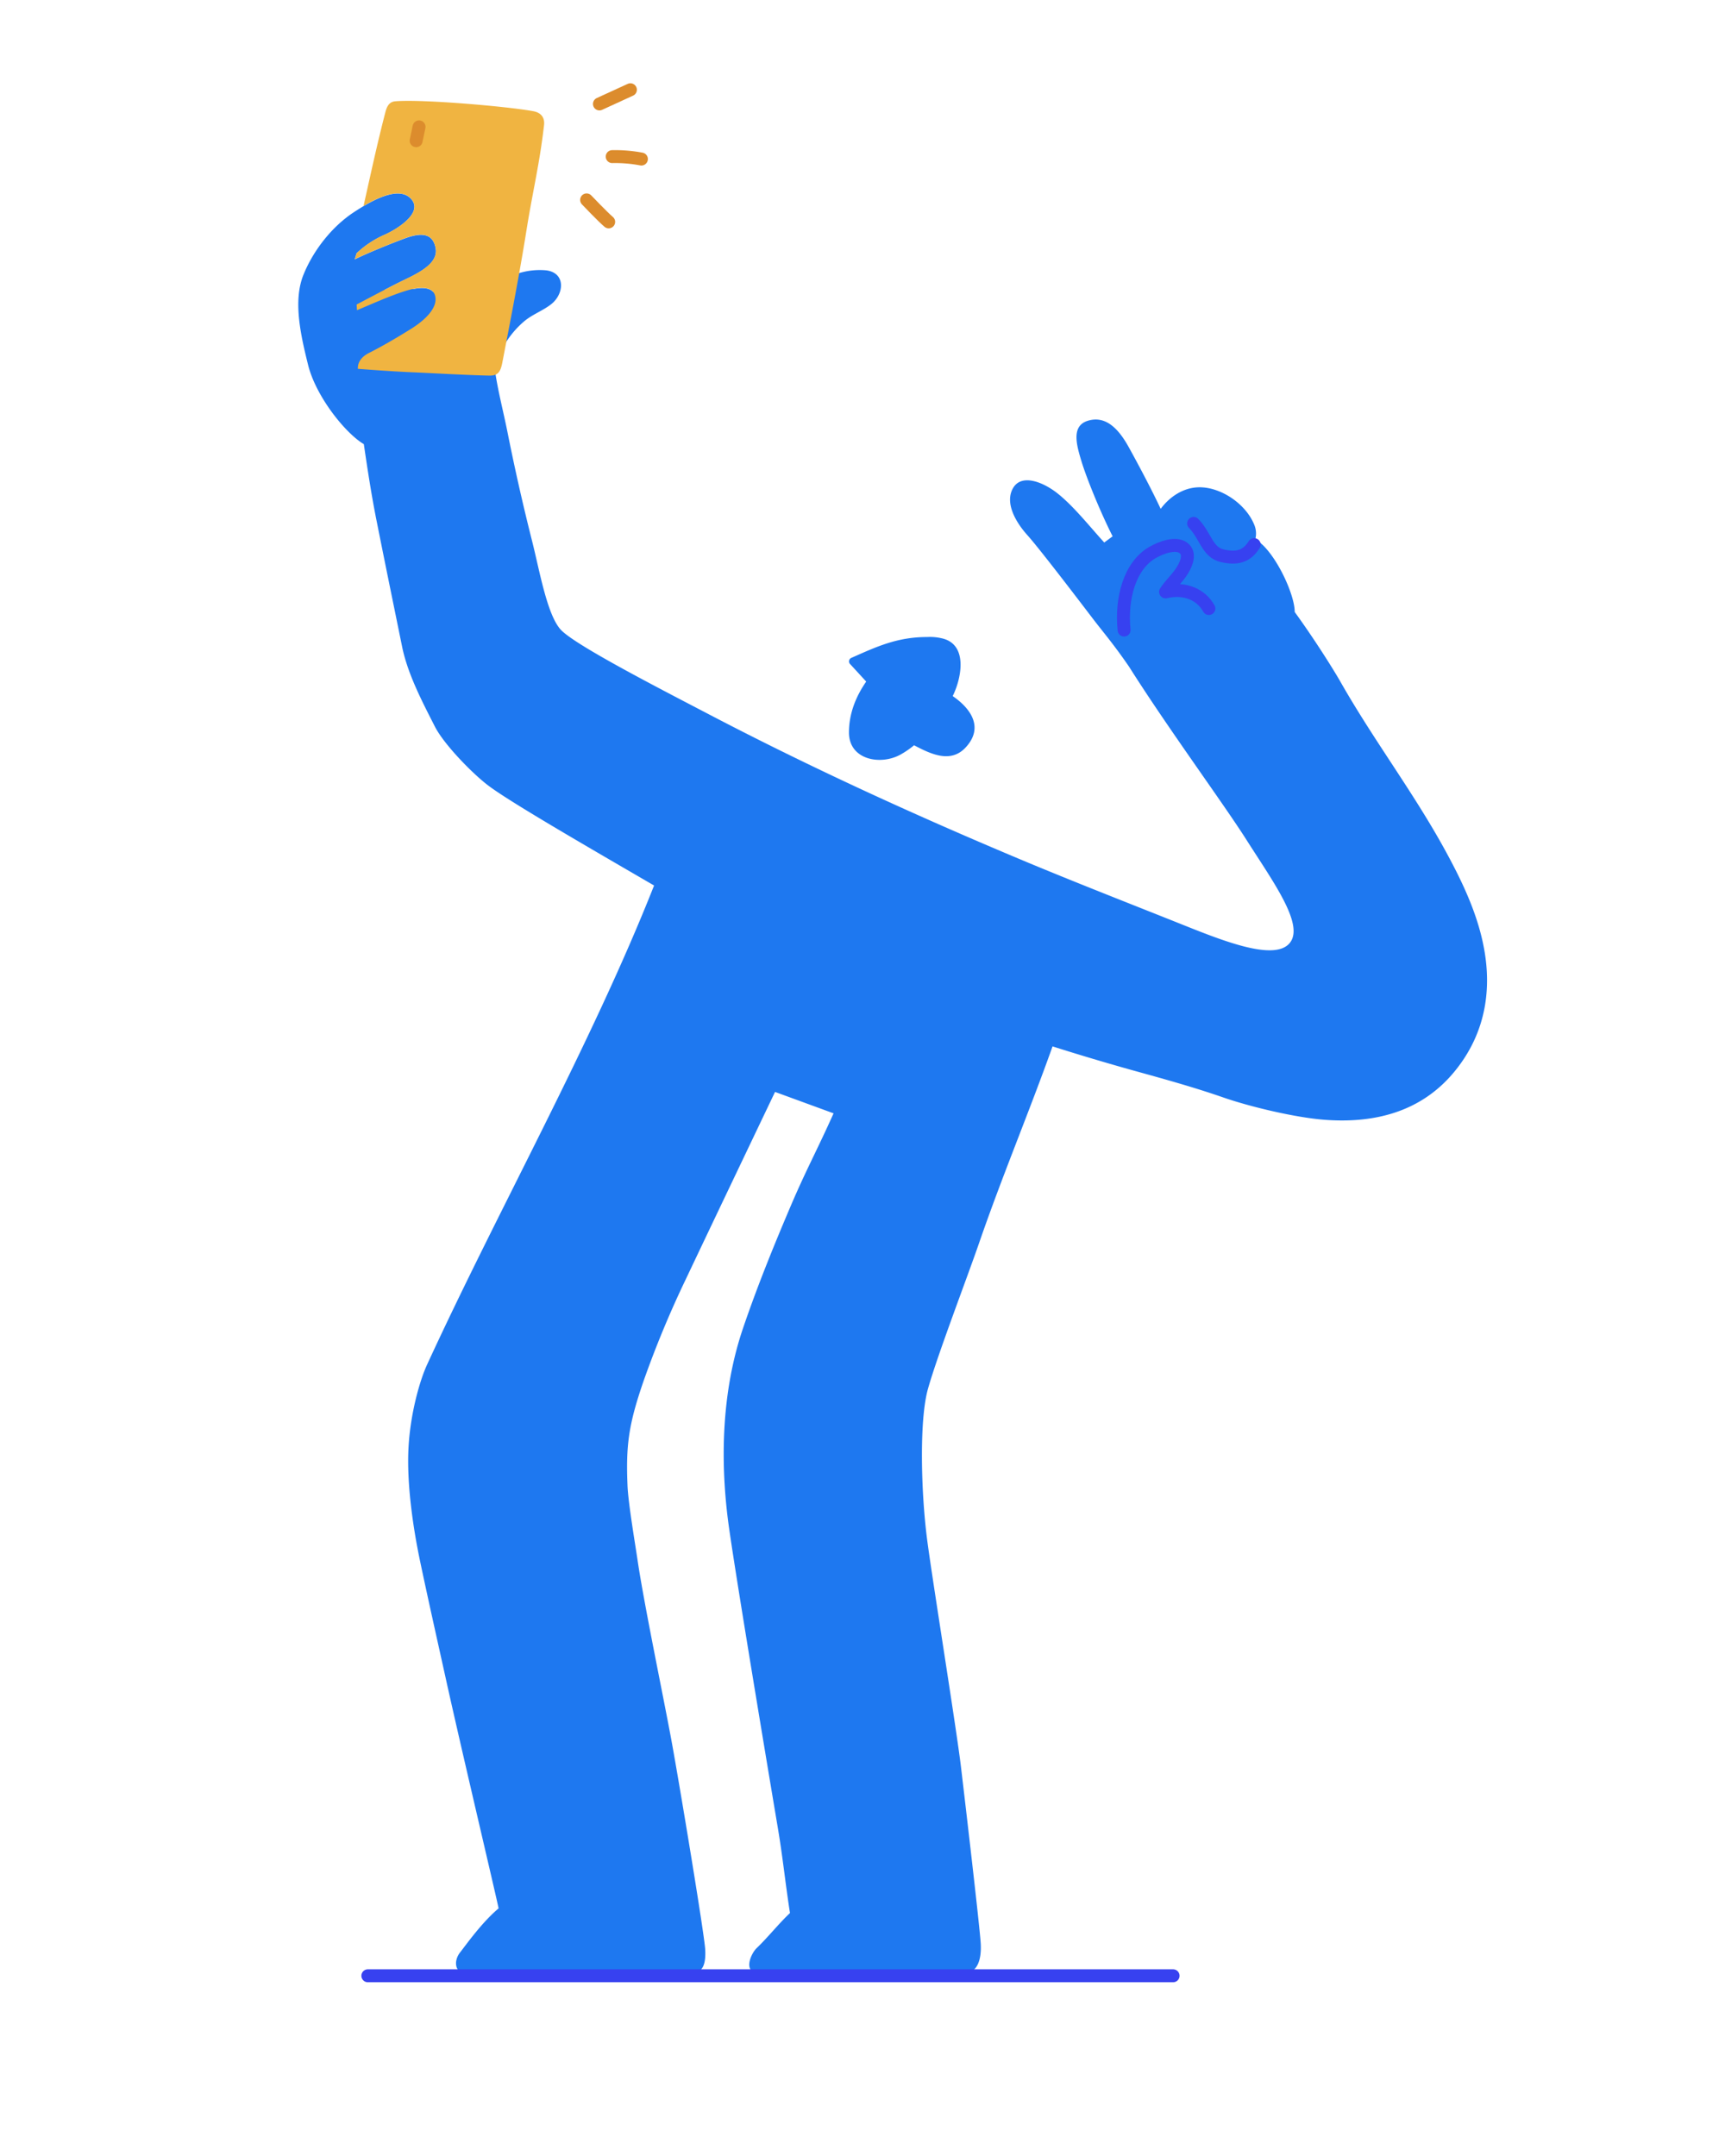 <svg xmlns="http://www.w3.org/2000/svg" viewBox="0 0 800 1000"><title>jake-selfie</title><g id="jake"><g id="selfie"><g id="body"><path d="M688.58,441.87c-2.72-16.9-10.25-32.67-18.46-47.66-14.81-27-33.19-51.11-48.43-77.94-3.35-5.89-12.32-20.13-21.25-32.42h0c.07-8.47-9.61-28.93-18.27-33.7a10.71,10.71,0,0,0-.65-7.14c-4-9.42-15.27-17.06-25.32-17-7.49.06-13.87,4.53-17.91,10-4.29-9.15-10.56-20.93-14.87-28.71-5.06-9.12-11-14.52-18.86-12.16s-5.32,11.21-3,18.86S510.2,237.3,516,248.76l-3.89,2.86c-6.44-7.05-14.13-16.81-21.67-22.78-6.85-5.42-16.74-9.18-20.62-2.46s1,15.57,6.7,21.9,25.69,32.61,30.38,38.76,9.46,11.61,16.71,22.17h0c17.84,28.26,43.6,63.24,54.44,80.3,12.43,19.57,27,39.4,20.1,47.86s-30.09-.64-48.87-8.14c-25-10-50-19.71-74.86-30.11-49.43-20.72-98.22-43-145.73-67.84C304.53,318.66,266.32,299,260,292s-9.81-27.52-13.22-41q-6.36-25.14-11.43-50.6c-2.65-13.2-6.14-25.21-6.72-38.1a4.73,4.73,0,0,0,4.14-1.22l.18-.18,0-.07a4.93,4.93,0,0,0,1.28-1.39A43.17,43.17,0,0,1,243.13,149c3.83-3.21,8.55-4.83,12.44-7.86,6.12-4.76,6.89-14.57-2.25-15.75A32.71,32.71,0,0,0,239.76,127c-3.5,1.08-8.85,2.27-11.07,5.46-2.57,3.67-2.95,9.92-3.53,14.2-.17,1.24-.39,2.58-.57,4-2.87-.59-6.28-1-6.85-1.28-1.66-5.79-8.09-9.92-13.14-12.53a25.45,25.45,0,0,0-3.83-1.56c-1.92-2-5.58-1.88-8.57-1.33a101.67,101.67,0,0,0-11,.46c-1,.08-2,.1-3,.11,2.69-1.4,5.27-2.73,7.11-3.63,7.06-3.48,18.11-8,16.74-15.72s-7.69-7-14.11-4.66-17.31,6.77-23.44,9.79l.88-2.82a45.24,45.24,0,0,1,13.29-8.73c6.1-2.81,17.65-10.22,12-16.48s-17.85.42-26.58,6.16c-10.19,6.7-18.82,17.74-23.38,29.06-5,12.37-1,28.87,2.14,41.64,3.56,14.58,17.17,31.68,25.88,36.87h0c1.76,12,3.57,23.82,5.85,35.22,5.09,25.49,6.73,33.3,11.9,58.7,2.57,12.64,9.31,25.49,15.2,37.06,4.22,8.3,17.37,21.73,24.59,27.23,9.71,7.42,43.7,27.1,77.07,46.5-29.11,73.61-72.27,150.43-105.28,222.24-3.38,7.34-7.72,22.48-8.6,38.35s1.8,35.91,5.4,53c3.84,18.24,7.89,36.17,11.9,54.34,7.13,32.33,23.89,103.12,24.47,106.5-7.77,6.55-14.7,16.39-17.87,20.44s-2.25,9.52,2.29,9.52H320.88c4.94,0,6.56-3.85,6.17-10.93S315.2,828,311.4,807.29c-3.72-20.21-12.72-63.34-15.72-83.66-1.18-8-4.34-26.55-4.66-34.59-.76-18.58.42-28.16,7.48-48.59a469.8,469.8,0,0,1,19.61-47.23c12.86-27.16,41.33-86.76,41.33-86.76l27.14,9.93c-7.38,16.52-12.62,26-19.72,42.61-8,18.76-15.68,37.68-22.25,57-11.92,35-9.33,70.49-7,89,2.59,20.34,19.79,123,23.24,143.52,2.16,12.86,3.49,25.89,5.52,38.79-5.11,4.78-10.38,11.43-15.45,16.26-2.72,2.58-6.61,11.54,1.05,11.54h95.45c5.85,0,7.83-6.19,7.41-13.66s-7.15-65-9.15-81.83c-2.12-17.89-13.53-88.42-15.77-106-2.76-21.67-3.65-55,.47-69.52,4.53-16,18.15-51.48,23.76-67.76,10.56-30.63,23.13-60.5,34-91q18.51,5.88,37.25,11.12c14.09,3.9,28.2,7.79,42,12.59,12.66,4.39,33.46,9.3,46.84,10.33,22.15,1.69,44.39-3,60.29-22.34S691,456.75,688.58,441.87Z" style="fill:#1e78f0"/><path d="M417.61,350a42.37,42.37,0,0,0,6.31-4.33c8,4.22,17.08,8.48,24,.93,8.52-9.31,2.16-18.08-6.09-23.74,4.15-8.38,7.22-24.15-5.15-26.82a23.8,23.8,0,0,0-6.72-.57h0c-13.8,0-23.22,4.38-35.11,9.66a1.78,1.78,0,0,0-.48,3l7.35,8c-4.64,6.67-8,14.63-8,23.62C393.73,352.5,408.4,355.09,417.61,350Z" style="fill:#1e78f0"/></g><path id="object" d="M247.4,51.59c-11.27-2.13-51.27-5.67-64.08-4.61-2.78.23-3.86,2.28-4.56,4.94C175,66.33,171.86,81,168.59,95.57c8-4.75,17.33-8.58,22.08-3.34,5.68,6.26-5.87,13.67-12,16.48a45.24,45.24,0,0,0-13.29,8.73l-.88,2.82c6.13-3,17-7.39,23.44-9.79s12.73-3,14.11,4.66-9.68,12.24-16.74,15.72c-6,3-19.93,10.39-19.93,10.39s.1,1.56.18,2.64c6.91-2.88,16.18-7.08,23.27-9.17,3.24-1,11.69-3,13,2.65s-5.29,11.45-10.93,15c-6.21,3.88-13.43,8.16-20,11.46-3.36,1.77-5.07,4.3-4.93,7.25,2.21.17,15.87,1.2,24.36,1.56,10.57.45,25.94,1.36,36.49,1.58,4.08.09,5.29-1.58,6.17-6.16,4.1-21.35,7.85-40.38,11.27-61.83,2.69-16.87,6-30.31,8-47.81C252.84,54.67,251,52.27,247.4,51.59Z" style="fill:#f0b441"/><g id="object-lines"><path d="M272.05,92.72s7.56,7.94,10.24,10.19" style="fill:none;stroke:#dc8c2d;stroke-linecap:round;stroke-linejoin:round;stroke-width:6px"/><path d="M278,48.21l14.36-6.58" style="fill:none;stroke:#dc8c2d;stroke-linecap:round;stroke-linejoin:round;stroke-width:6px"/><path d="M283.92,72.64a65.68,65.68,0,0,1,13.54,1.13" style="fill:none;stroke:#dc8c2d;stroke-linecap:round;stroke-linejoin:round;stroke-width:6px"/><line x1="194.34" y1="58.85" x2="193" y2="65.26" style="fill:none;stroke:#dc8c2d;stroke-linecap:round;stroke-linejoin:round;stroke-width:6px"/></g><g id="body-lines"><path d="M521.32,292.24c-1.52-14.63,2.6-29.85,13.12-35.95,4.15-2.4,10.82-4.8,14.34-2.19s1.36,7.4-.23,10.1c-2.17,3.7-5.74,6.82-8,10.33,9-2.15,16.59,1.31,20.08,7.72" style="fill:none;stroke:#3741f0;stroke-linecap:round;stroke-linejoin:round;stroke-width:6px"/><path d="M553.56,242.77c5.55,5.68,6.33,13.42,13.25,15s11.4.32,14.84-5.17" style="fill:none;stroke:#3741f0;stroke-linecap:round;stroke-linejoin:round;stroke-width:6px"/><line x1="170.6" y1="916.41" x2="544.04" y2="916.41" style="fill:none;stroke:#3741f0;stroke-linecap:round;stroke-linejoin:round;stroke-width:6px"/></g></g></g></svg>